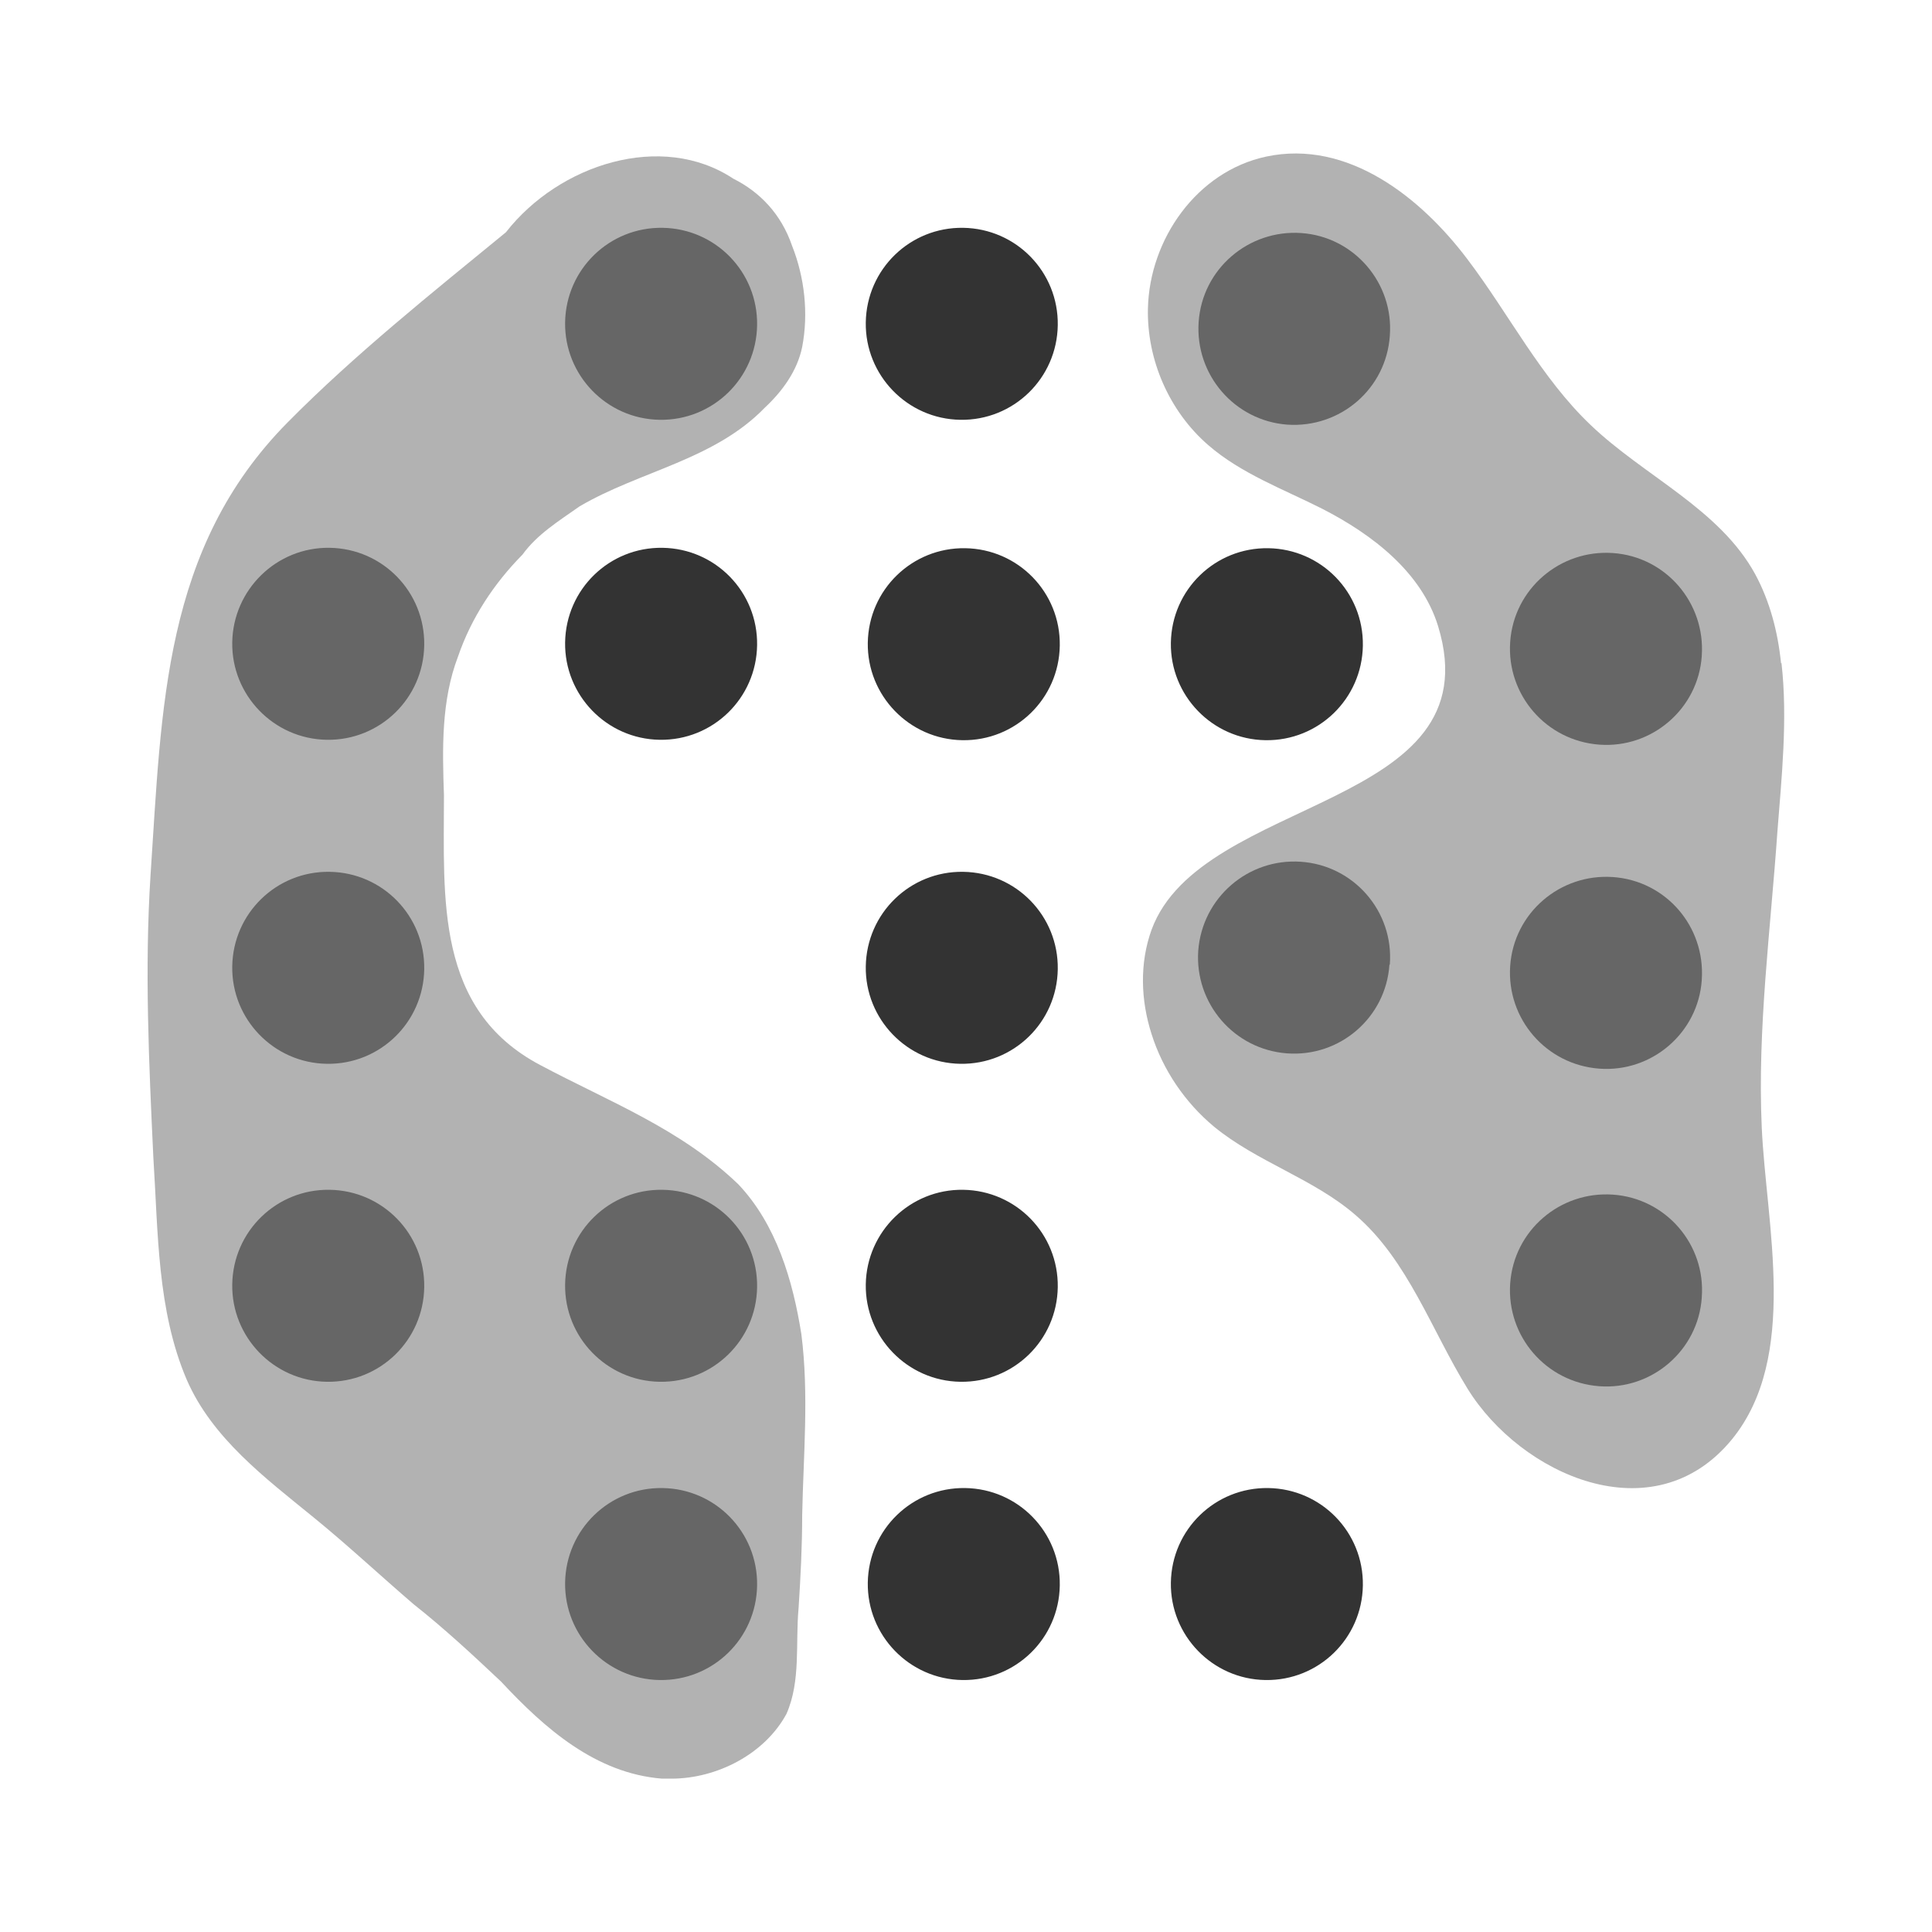 <?xml version="1.0" encoding="UTF-8"?><svg id="Layer_1_copy" xmlns="http://www.w3.org/2000/svg" viewBox="0 0 48 48"><defs><style>.cls-1{fill:#666;}.cls-2{fill:#333;}.cls-3{fill:#b2b2b2;}</style></defs><path class="cls-3" d="M19.68,6.11c.31,.78,.41,1.68,.25,2.51-.12,.59-.49,1.1-.93,1.51-1.26,1.3-3.1,1.57-4.6,2.45-.51,.36-1.05,.69-1.42,1.2-.71,.72-1.27,1.57-1.6,2.53-.42,1.1-.39,2.29-.35,3.45,0,2.57-.22,5.32,2.39,6.7,1.73,.92,3.48,1.58,4.92,2.96,.95,1,1.36,2.4,1.57,3.73,.19,1.49,.05,3,.02,4.49,0,.78-.04,1.55-.09,2.32-.08,.87,.06,1.8-.3,2.62-.54,1-1.73,1.61-2.86,1.61-.08,0-.15,0-.23,0-1.65-.13-2.92-1.25-4-2.41-.7-.66-1.41-1.32-2.17-1.92-.85-.73-1.64-1.47-2.5-2.17-1.19-.97-2.51-1.96-3.14-3.41-.74-1.73-.71-3.67-.83-5.52-.11-2.34-.22-4.68-.07-7.02,.28-4.15,.31-8.12,3.41-11.25,1.66-1.68,3.59-3.22,5.42-4.72,1.32-1.69,3.87-2.51,5.65-1.33,.66,.33,1.19,.88,1.46,1.67Z"/><path class="cls-3" d="M44.26,16.47c.16,1.39,0,2.89-.1,4.18-.17,2.45-.5,4.9-.39,7.36,.11,2.42,.93,5.7-.74,7.75-1.95,2.38-5.25,.88-6.57-1.26-.9-1.46-1.48-3.19-2.78-4.31-1.05-.91-2.45-1.32-3.52-2.2-.72-.6-1.27-1.41-1.55-2.3-.27-.84-.3-1.76,0-2.59,1.23-3.35,8.51-2.98,7.12-7.54-.41-1.34-1.63-2.28-2.88-2.92-.97-.49-2.01-.87-2.83-1.58-.97-.84-1.53-2.12-1.5-3.4,.04-1.71,1.21-3.4,2.94-3.77,2.03-.43,3.84,1.02,4.99,2.54,1.04,1.37,1.83,2.95,3.07,4.13,1.34,1.28,3.2,2.08,4.09,3.71,.36,.67,.56,1.42,.64,2.21Z"/><path class="cls-2" d="M26.28,8.08c.02-1.32-1.03-2.4-2.35-2.42-1.32-.02-2.4,1.03-2.42,2.35-.02,1.31,1.03,2.4,2.35,2.42,1.32,.02,2.4-1.03,2.42-2.35Z"/><path class="cls-2" d="M26.28,24.08c.02-1.32-1.03-2.4-2.35-2.42-1.32-.02-2.4,1.03-2.42,2.35-.02,1.31,1.03,2.4,2.35,2.42,1.32,.02,2.4-1.03,2.42-2.35Z"/><path class="cls-2" d="M33.86,16.04c.02-1.32-1.03-2.4-2.35-2.42-1.32-.02-2.4,1.03-2.42,2.35-.02,1.31,1.03,2.4,2.35,2.42,1.32,.02,2.4-1.03,2.42-2.35Z"/><path class="cls-2" d="M26.33,16.04c.02-1.32-1.03-2.4-2.35-2.42-1.32-.02-2.4,1.03-2.42,2.35-.02,1.31,1.03,2.4,2.35,2.42,1.32,.02,2.4-1.03,2.42-2.35Z"/><path class="cls-1" d="M18.81,39.39c.02-1.32-1.03-2.4-2.35-2.42-1.32-.02-2.4,1.03-2.42,2.35-.02,1.31,1.03,2.4,2.35,2.42,1.32,.02,2.4-1.03,2.42-2.35Z"/><path class="cls-1" d="M10.54,24.08c.02-1.32-1.03-2.4-2.35-2.42-1.32-.02-2.4,1.03-2.42,2.35-.02,1.31,1.03,2.4,2.35,2.42,1.32,.02,2.4-1.03,2.42-2.35Z"/><path class="cls-1" d="M18.81,8.08c.02-1.32-1.03-2.4-2.35-2.42-1.32-.02-2.4,1.03-2.42,2.35-.02,1.31,1.03,2.4,2.35,2.42,1.32,.02,2.4-1.03,2.42-2.35Z"/><path class="cls-1" d="M18.81,31.98c.02-1.32-1.03-2.4-2.35-2.42-1.32-.02-2.4,1.03-2.42,2.35-.02,1.31,1.03,2.4,2.35,2.42,1.32,.02,2.4-1.03,2.42-2.35Z"/><path class="cls-1" d="M10.54,16.03c.02-1.32-1.03-2.4-2.35-2.42-1.32-.02-2.4,1.04-2.42,2.35-.02,1.31,1.03,2.4,2.35,2.42,1.32,.02,2.4-1.03,2.42-2.35Z"/><path class="cls-1" d="M10.54,31.98c.02-1.32-1.03-2.4-2.35-2.42-1.32-.02-2.4,1.03-2.42,2.35-.02,1.31,1.03,2.4,2.35,2.42,1.32,.02,2.4-1.03,2.42-2.35Z"/><path class="cls-2" d="M26.33,39.39c.02-1.32-1.03-2.4-2.35-2.42-1.32-.02-2.4,1.03-2.42,2.35-.02,1.31,1.03,2.4,2.35,2.42,1.32,.02,2.4-1.03,2.42-2.35Z"/><path class="cls-2" d="M33.86,39.39c.02-1.32-1.03-2.4-2.35-2.42-1.32-.02-2.4,1.03-2.42,2.35-.02,1.31,1.03,2.4,2.35,2.42,1.32,.02,2.4-1.03,2.42-2.35Z"/><path class="cls-2" d="M18.81,16.03c.02-1.32-1.03-2.4-2.35-2.42-1.32-.02-2.4,1.03-2.42,2.35-.02,1.31,1.03,2.4,2.35,2.42,1.32,.02,2.4-1.03,2.42-2.35Z"/><path class="cls-2" d="M26.28,31.98c.02-1.32-1.03-2.4-2.35-2.42-1.32-.02-2.4,1.04-2.42,2.35-.02,1.31,1.03,2.4,2.35,2.42,1.32,.02,2.4-1.03,2.42-2.35Z"/><path class="cls-1" d="M42.28,24.34c.09-1.32-.89-2.46-2.21-2.55-1.31-.09-2.46,.89-2.55,2.21-.09,1.31,.89,2.45,2.21,2.55,1.31,.1,2.46-.89,2.55-2.2Z"/><path class="cls-1" d="M34.53,8.34c.1-1.31-.89-2.46-2.2-2.55-1.31-.09-2.46,.89-2.55,2.21-.09,1.31,.89,2.45,2.2,2.55,1.32,.09,2.46-.89,2.55-2.21Z"/><path class="cls-1" d="M42.28,32.23c.1-1.31-.89-2.46-2.21-2.55-1.31-.09-2.46,.89-2.55,2.21-.09,1.31,.89,2.45,2.21,2.55,1.31,.1,2.46-.89,2.55-2.2Z"/><path class="cls-1" d="M42.28,16.29c.09-1.31-.89-2.46-2.21-2.55-1.31-.09-2.46,.89-2.55,2.21-.09,1.31,.89,2.45,2.21,2.55,1.31,.1,2.46-.89,2.55-2.2Z"/><path class="cls-1" d="M34.53,23.96c.1-1.31-.89-2.46-2.21-2.55-1.31-.09-2.45,.89-2.55,2.21-.09,1.31,.89,2.45,2.2,2.55,1.32,.1,2.46-.89,2.55-2.2Z"/></svg>
